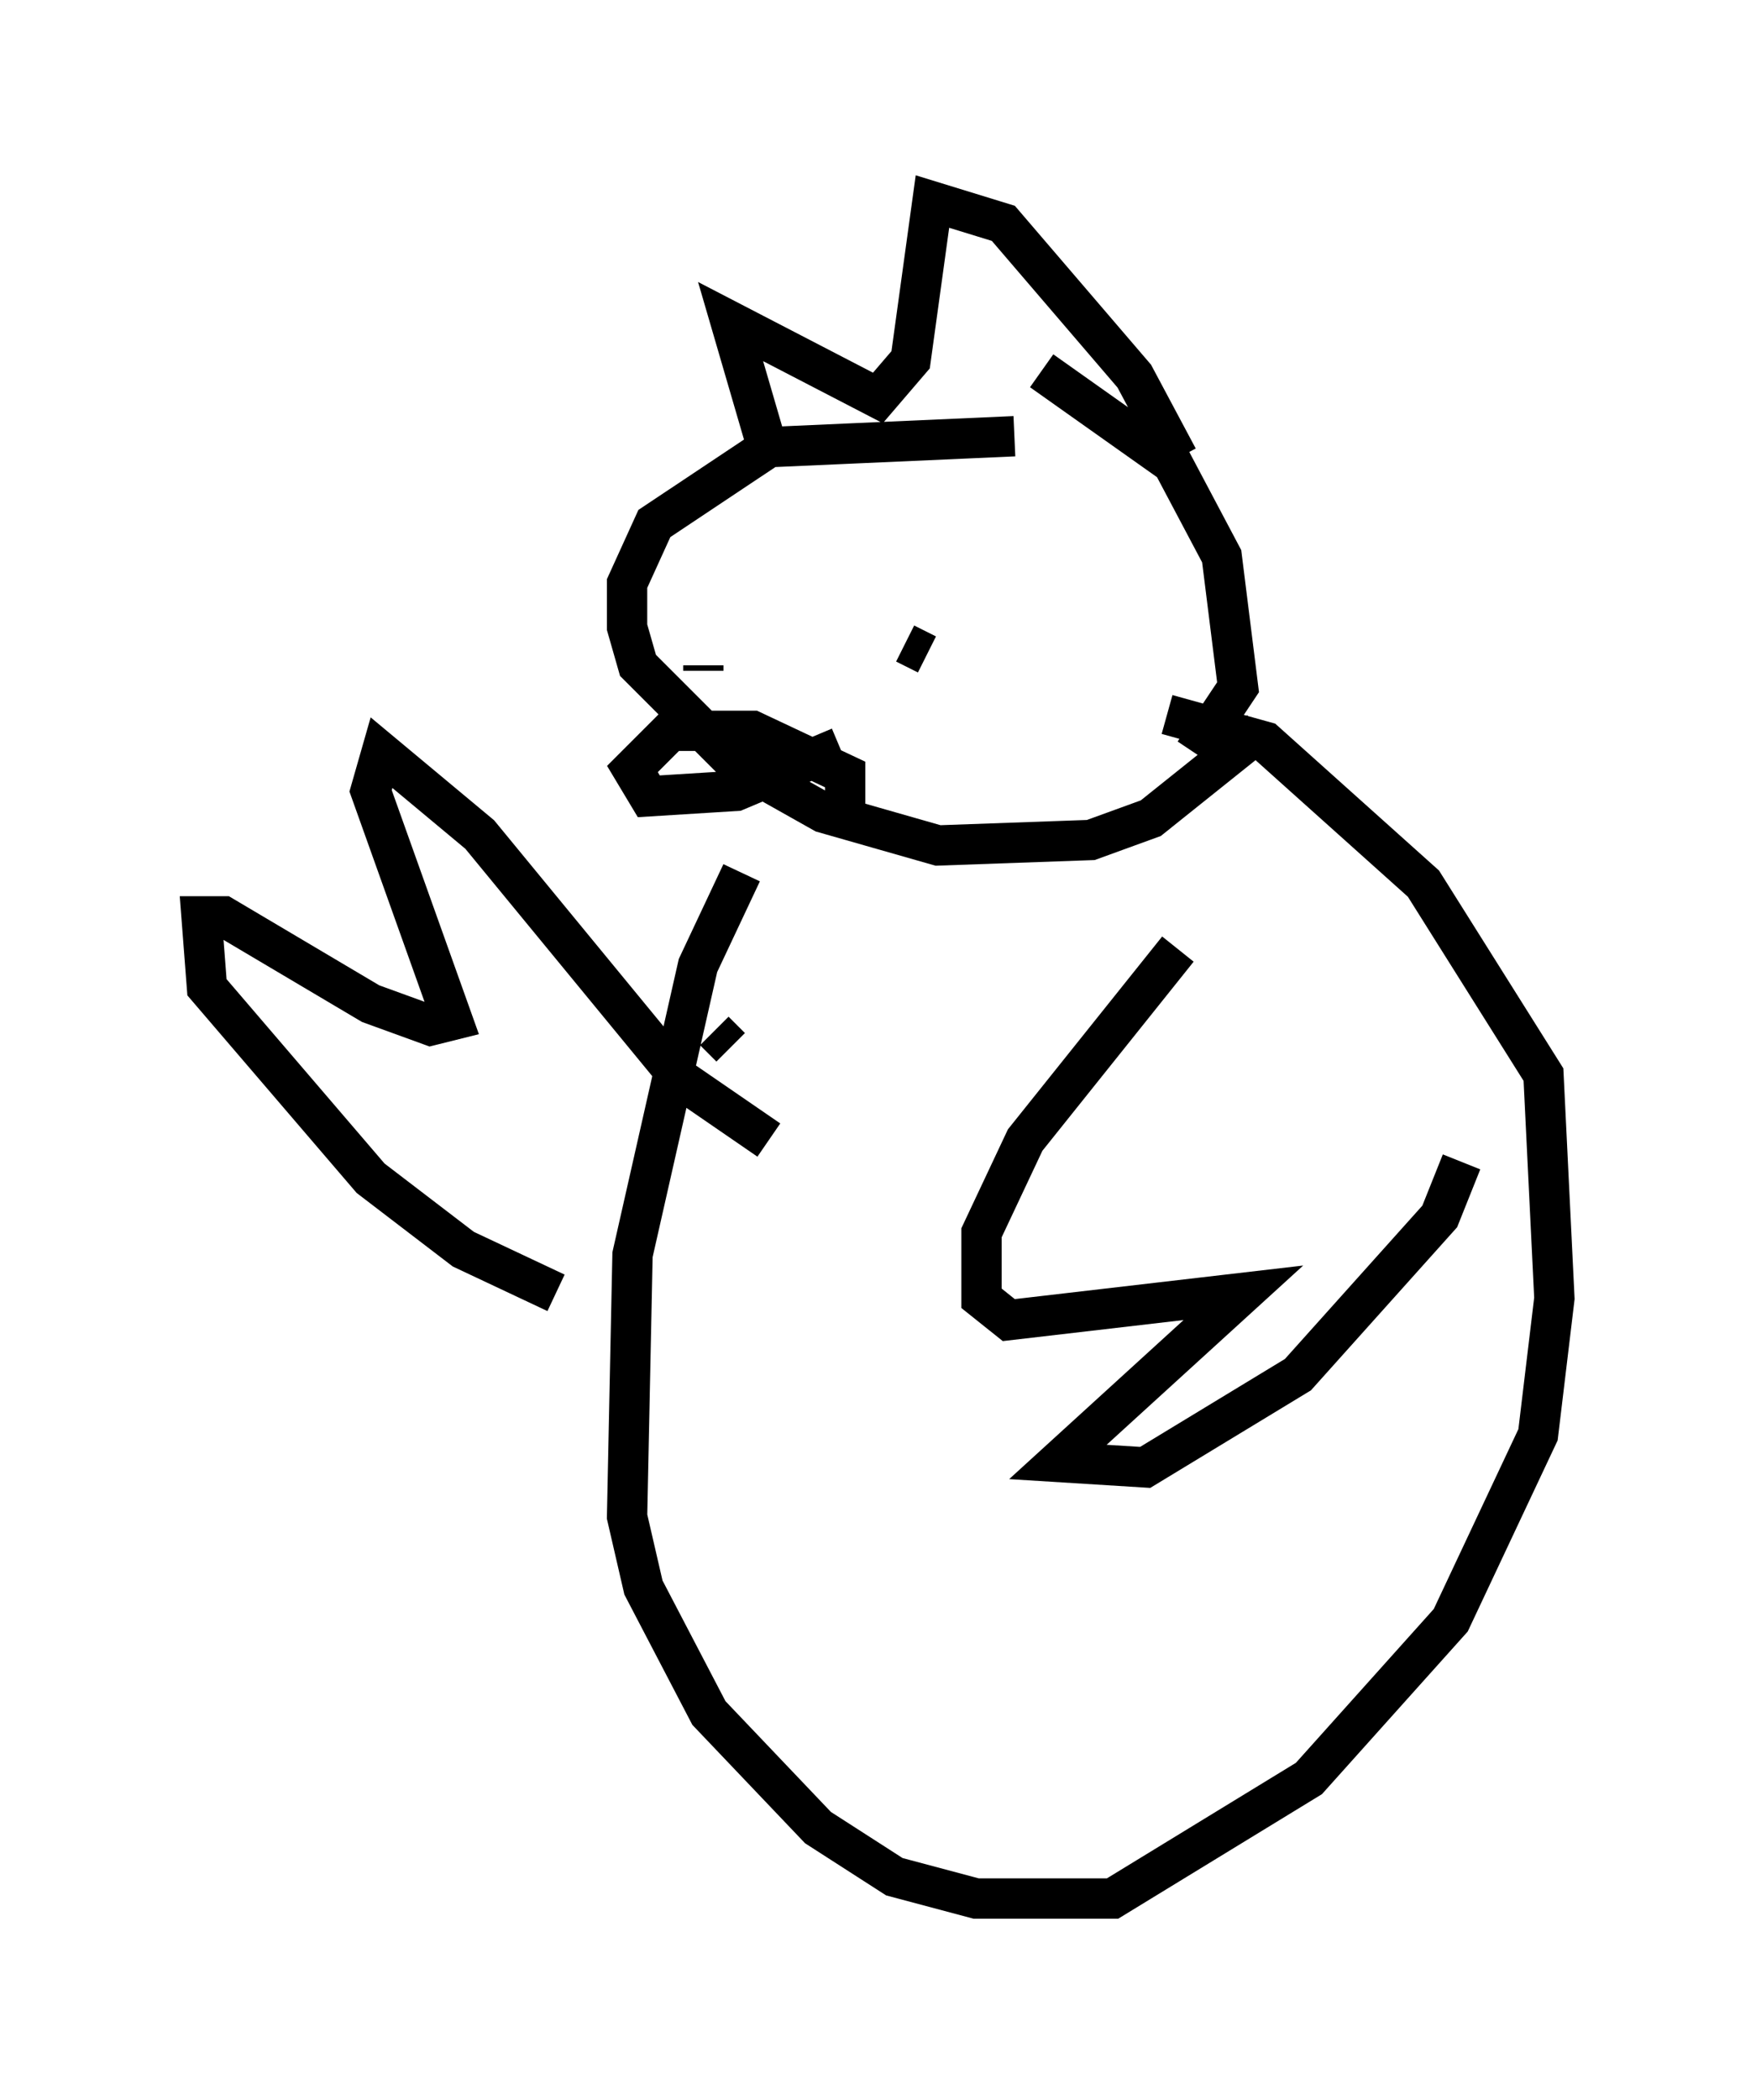 <?xml version="1.0" encoding="utf-8" ?>
<svg baseProfile="full" height="52.083" version="1.1" width="43.559" xmlns="http://www.w3.org/2000/svg" xmlns:ev="http://www.w3.org/2001/xml-events" xmlns:xlink="http://www.w3.org/1999/xlink"><defs /><rect fill="white" height="52.083" width="43.559" x="0" y="0" /><path d="M30.034, 12.036 m-4.871, -1.218 l-6.089, 0.271 -2.842, 1.894 l-0.677, 1.488 0.0, 1.083 l0.271, 0.947 2.436, 2.436 l2.165, 1.218 2.842, 0.812 l3.789, -0.135 1.488, -0.541 l2.706, -2.165 m-1.624, 0.541 l1.083, -1.624 -0.406, -3.248 l-1.218, -2.3 -3.248, -2.3 m-7.442, 12.449 l-1.083, 2.3 -1.624, 7.172 l-0.135, 6.495 0.406, 1.759 l1.624, 3.112 2.706, 2.842 l1.894, 1.218 2.03, 0.541 l3.383, 0.0 4.871, -2.977 l3.518, -3.924 2.165, -4.601 l0.406, -3.383 -0.271, -5.548 l-2.977, -4.736 -3.924, -3.518 l-2.436, -0.677 m-11.231, 7.848 l0.406, 0.406 m0.947, 2.3 l-2.165, -1.488 -5.007, -6.089 l-2.436, -2.03 -0.271, 0.947 l2.03, 5.683 -0.541, 0.135 l-1.488, -0.541 -3.654, -2.165 l-0.541, 0.0 0.135, 1.759 l4.059, 4.736 2.3, 1.759 l2.3, 1.083 m15.426, -8.525 l-3.789, 4.736 -1.083, 2.3 l0.0, 1.624 0.677, 0.541 l5.819, -0.677 -4.601, 4.195 l2.165, 0.135 3.789, -2.3 l3.518, -3.924 0.541, -1.353 m-13.261, -12.584 l-0.541, -0.271 m-3.383, -4.736 l-0.947, -3.248 3.654, 1.894 l0.812, -0.947 0.541, -3.924 l1.759, 0.541 3.248, 3.789 l1.083, 2.03 m-11.773, 5.277 l0.0, -0.135 m3.383, 2.03 l-2.571, 1.083 -2.165, 0.135 l-0.406, -0.677 0.947, -0.947 l2.03, 0.0 2.3, 1.083 l0.0, 0.947 " fill="none" stroke="black" stroke-width="1" /></svg>